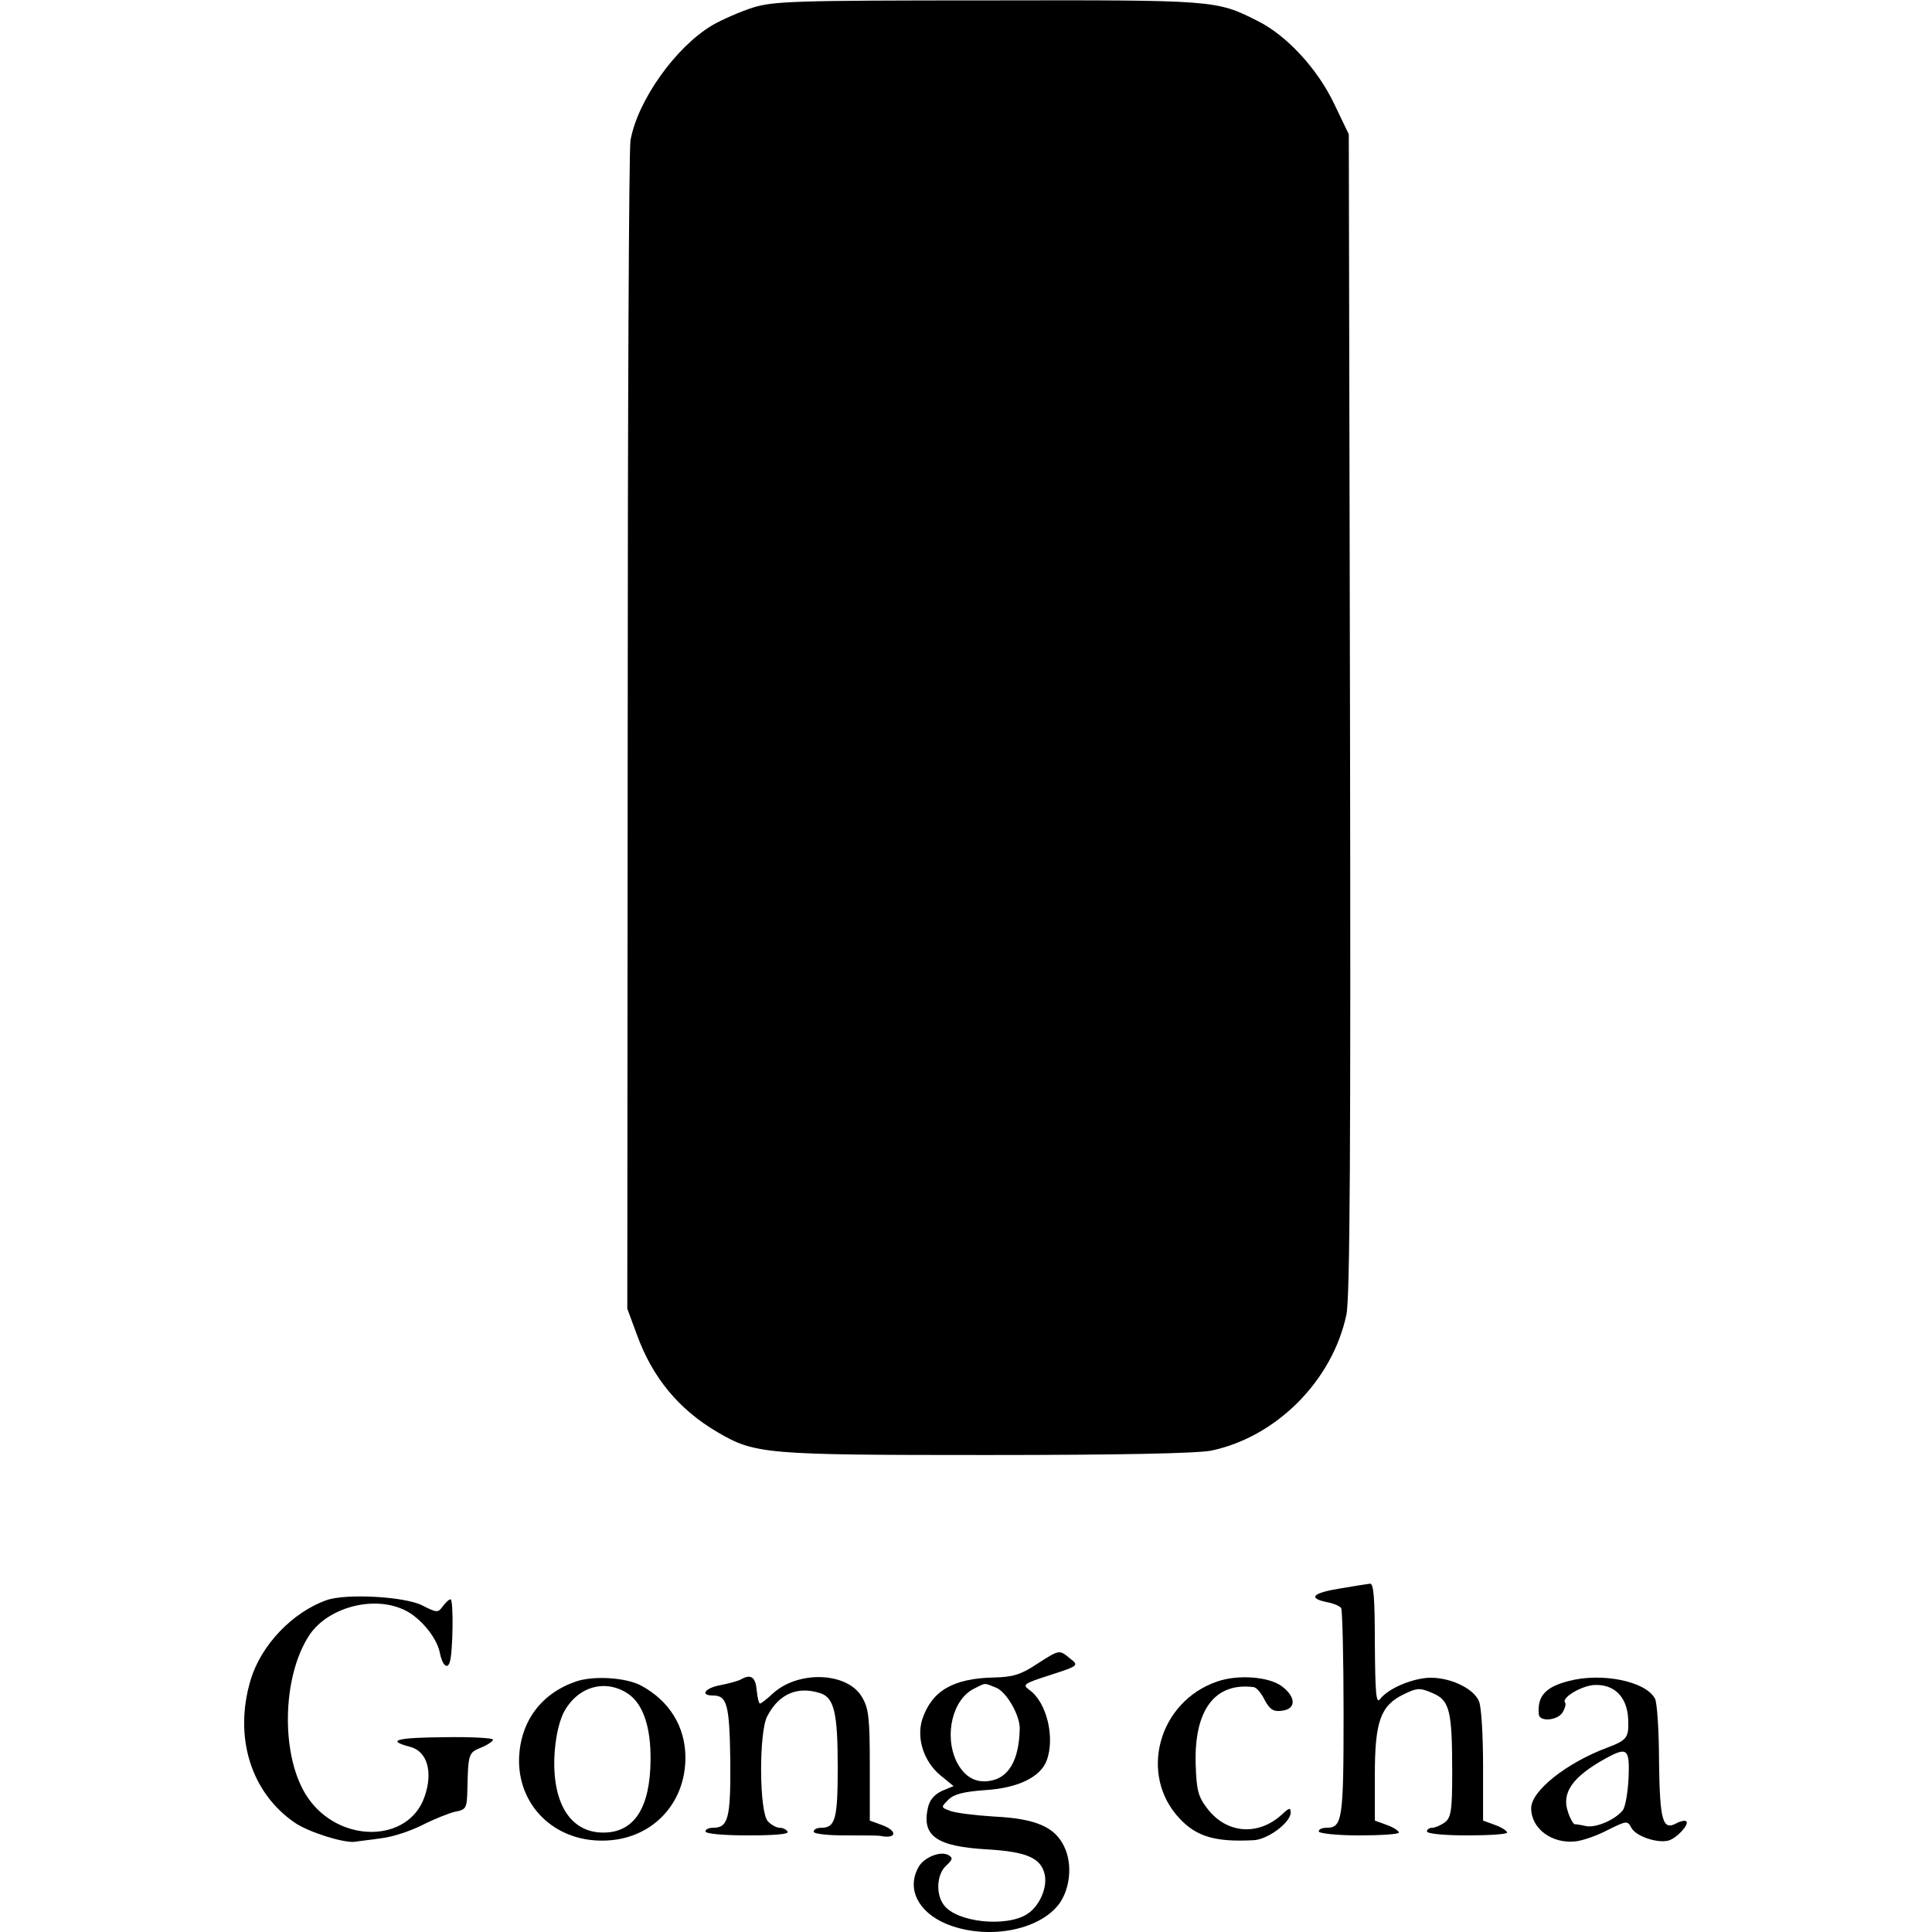 <?xml version="1.0" standalone="no"?>
<!DOCTYPE svg PUBLIC "-//W3C//DTD SVG 20010904//EN"
 "http://www.w3.org/TR/2001/REC-SVG-20010904/DTD/svg10.dtd">
<svg version="1.0" xmlns="http://www.w3.org/2000/svg"
 width="482pt" height="482pt" viewBox="0 0 482 482"
 preserveAspectRatio="xMidYMid meet">
<g transform="translate(0,482) scale(0.1,-0.1)"
fill="#000000" stroke="none">
<path d="M1878 4801 c-31 -10 -77 -30 -101 -44 -91 -54 -186 -187 -204 -287
-4 -19 -7 -683 -7 -1475 l-1 -1440 24 -65 c39 -107 104 -186 201 -243 94 -55
119 -57 672 -57 333 0 525 4 560 11 162 34 302 174 337 339 9 41 11 417 9
1500 l-3 1445 -37 77 c-41 86 -118 170 -191 206 -103 52 -105 52 -672 51 -484
0 -535 -2 -587 -18z"/>
<path d="M3343 857 c-68 -11 -81 -24 -33 -34 17 -3 33 -10 36 -15 3 -5 6 -124
6 -264 0 -265 -3 -284 -43 -284 -11 0 -19 -4 -19 -9 0 -5 45 -10 100 -10 55 0
100 3 100 7 0 4 -13 13 -30 19 l-30 11 0 114 c0 133 14 173 72 201 33 16 40
17 72 3 43 -18 49 -44 49 -200 0 -94 -3 -111 -19 -123 -10 -7 -24 -13 -31 -13
-7 0 -13 -4 -13 -9 0 -6 45 -10 100 -10 55 0 100 3 100 7 0 4 -13 13 -30 19
l-30 11 0 135 c0 75 -4 147 -10 162 -13 34 -78 63 -130 59 -44 -4 -98 -28
-117 -53 -10 -13 -12 15 -13 137 0 115 -3 152 -12 151 -7 -1 -41 -6 -75 -12z"/>
<path d="M815 828 c-85 -30 -164 -112 -190 -200 -42 -142 1 -280 110 -355 35
-24 121 -51 150 -48 11 2 41 5 67 9 27 3 72 18 100 32 29 15 67 30 83 34 28 5
30 9 31 55 2 91 3 92 34 105 17 7 30 16 30 20 0 4 -54 7 -120 6 -121 -1 -148
-8 -87 -24 43 -11 58 -63 36 -125 -40 -115 -212 -117 -291 -2 -68 99 -66 300
4 406 45 67 154 98 231 65 41 -16 86 -69 94 -108 6 -32 19 -44 25 -25 8 22 10
157 2 157 -4 0 -12 -8 -19 -17 -12 -17 -15 -17 -52 2 -44 22 -189 30 -238 13z"/>
<path d="M2586 668 c-39 -26 -60 -32 -105 -33 -103 -2 -156 -33 -180 -104 -15
-47 3 -105 45 -140 l33 -27 -29 -12 c-19 -9 -31 -23 -35 -42 -16 -71 22 -97
150 -104 96 -6 131 -21 141 -61 8 -33 -12 -80 -43 -100 -52 -34 -176 -21 -208
22 -21 27 -18 77 5 98 17 16 18 20 6 27 -20 11 -62 -6 -75 -31 -29 -53 -1
-110 68 -140 100 -42 233 -19 284 50 27 38 33 99 12 142 -23 49 -71 70 -175
75 -47 3 -96 9 -109 14 -24 9 -24 9 -5 28 14 14 38 20 92 24 81 5 137 32 153
73 22 58 0 147 -43 177 -18 13 -14 16 52 37 71 23 72 24 50 41 -28 23 -26 23
-84 -14z m-102 -58 c27 -10 62 -71 60 -105 -2 -77 -28 -121 -75 -128 -36 -6
-64 11 -83 49 -31 66 -9 155 44 181 30 15 24 15 54 3z"/>
<path d="M1437 625 c-87 -30 -138 -99 -142 -190 -4 -118 87 -209 210 -207 118
1 205 89 205 207 0 77 -40 142 -111 180 -38 20 -118 25 -162 10z m129 -30 c38
-25 58 -83 57 -166 -1 -120 -41 -181 -118 -181 -80 0 -126 70 -122 187 2 45
10 84 22 110 33 66 103 88 161 50z"/>
<path d="M1850 631 c-8 -5 -32 -11 -52 -15 -39 -7 -53 -26 -19 -26 35 0 41
-23 43 -163 1 -143 -5 -167 -43 -167 -11 0 -19 -4 -19 -9 0 -6 46 -10 105 -10
66 0 104 3 100 9 -3 6 -12 10 -20 10 -7 0 -21 7 -29 16 -22 21 -23 222 -2 262
29 56 75 76 132 58 35 -11 44 -49 44 -184 0 -132 -6 -152 -42 -152 -10 0 -18
-4 -18 -10 0 -5 34 -9 78 -9 42 0 82 0 87 -1 42 -9 46 12 5 27 l-30 11 0 139
c0 119 -3 142 -20 170 -37 62 -160 66 -223 7 -14 -13 -28 -24 -31 -24 -3 0 -6
14 -8 32 -3 34 -14 42 -38 29z"/>
<path d="M3037 625 c-147 -50 -197 -233 -94 -342 42 -45 89 -59 184 -54 35 1
93 44 93 69 0 13 -4 12 -22 -5 -59 -54 -138 -48 -186 15 -23 30 -27 46 -29
111 -4 135 48 204 144 192 7 0 20 -15 28 -32 13 -24 22 -30 43 -27 36 4 36 34
0 61 -32 24 -109 30 -161 12z"/>
<path d="M3913 626 c-58 -15 -78 -38 -74 -83 2 -20 49 -15 60 6 6 10 8 20 6
23 -11 11 36 40 69 44 51 4 85 -27 88 -84 2 -47 -2 -53 -52 -72 -102 -38 -190
-108 -190 -151 0 -51 51 -89 110 -83 19 2 56 15 82 29 47 23 48 23 58 5 11
-21 64 -39 92 -32 20 5 53 40 45 48 -3 3 -14 1 -25 -5 -34 -18 -41 6 -43 154
0 77 -5 148 -10 157 -23 44 -134 66 -216 44z m150 -242 c-2 -37 -8 -73 -15
-81 -19 -23 -65 -43 -90 -39 -13 3 -26 5 -30 5 -3 1 -11 14 -16 30 -17 48 11
88 92 133 56 31 62 26 59 -48z"/>
</g>
</svg>
